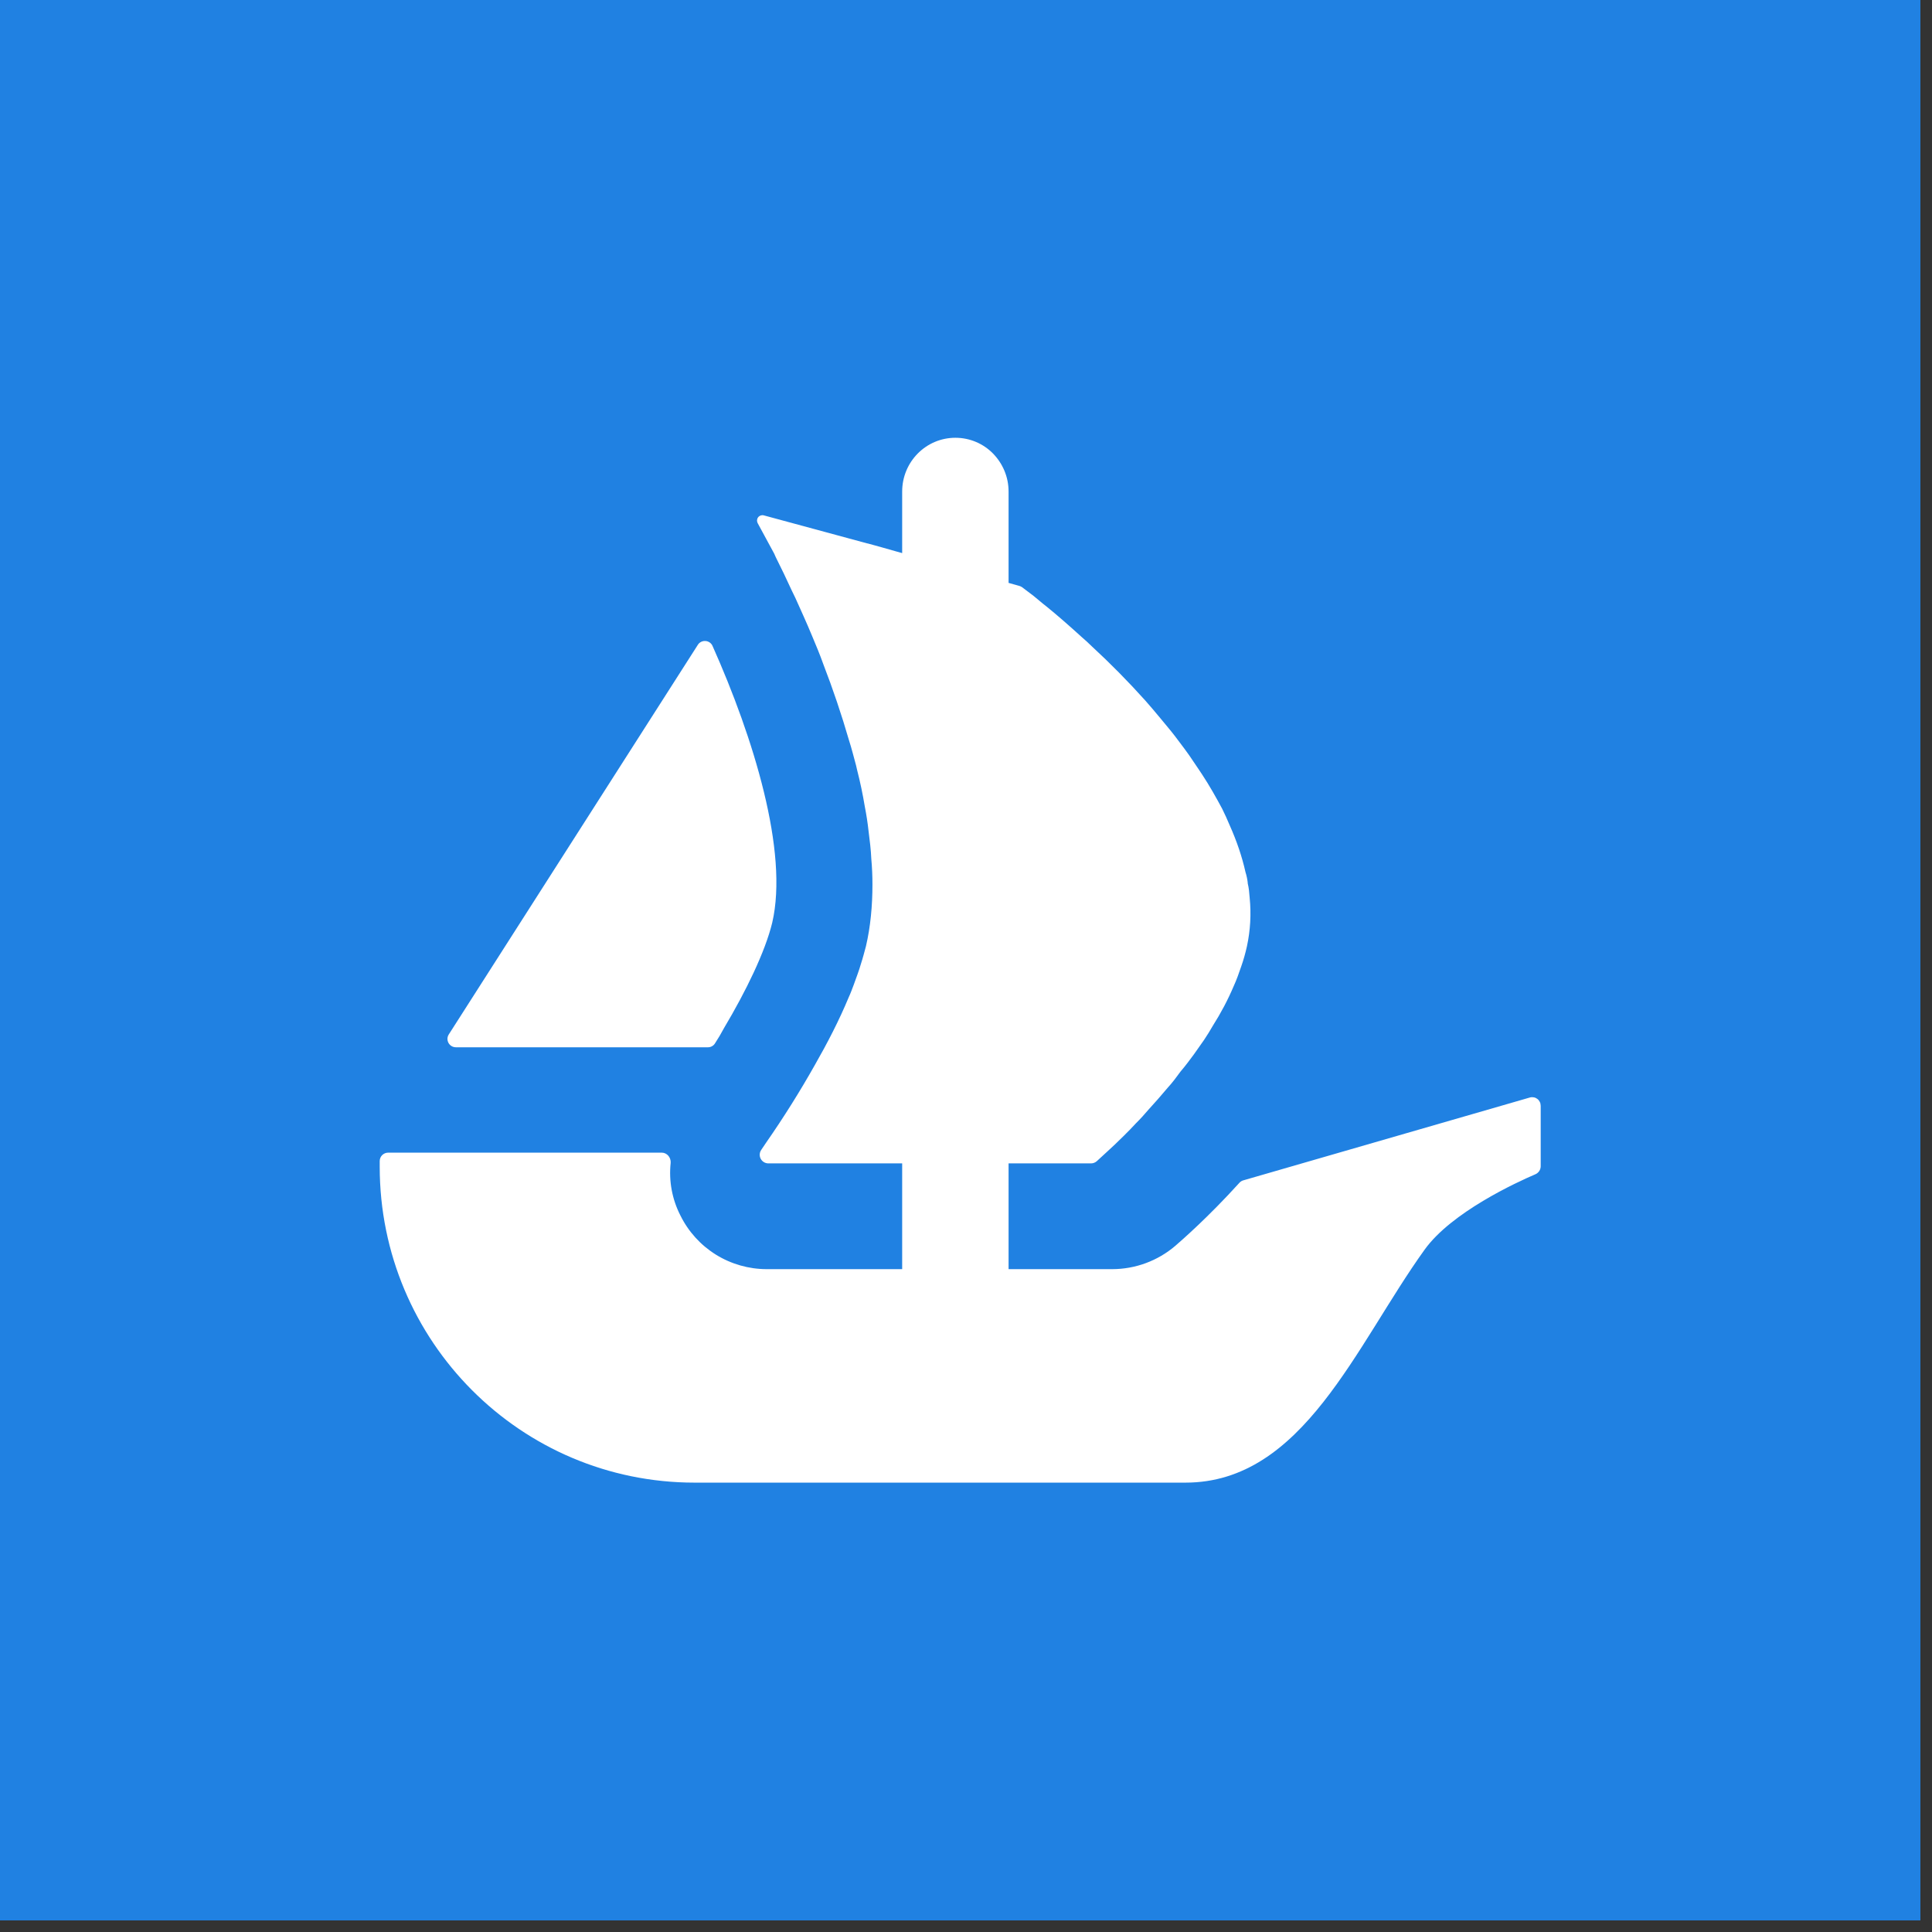 <svg width="54" height="54" viewBox="0 0 54 54" fill="none" xmlns="http://www.w3.org/2000/svg">
<rect x="0" y="0" width="54" height="54" fill="#333333" stroke="none"/>
<rect width="53.676" height="53.676" fill="#2081E2"/>
<path d="M12.544 28.912L12.658 28.734L19.505 18.023C19.527 17.987 19.559 17.959 19.597 17.94C19.635 17.921 19.677 17.913 19.719 17.916C19.761 17.919 19.801 17.933 19.836 17.957C19.87 17.981 19.898 18.014 19.915 18.053C21.059 20.616 22.046 23.804 21.584 25.789C21.386 26.606 20.846 27.712 20.237 28.734C20.158 28.883 20.072 29.029 19.98 29.169C19.959 29.201 19.93 29.227 19.896 29.245C19.862 29.263 19.824 29.272 19.786 29.272H12.745C12.555 29.272 12.444 29.067 12.544 28.912Z" fill="white"/>
<path d="M43.063 30.902V32.597C43.063 32.695 43.003 32.782 42.917 32.82C42.387 33.047 40.572 33.88 39.818 34.929C37.892 37.608 36.422 41.44 33.133 41.44H19.415C14.553 41.44 10.613 37.487 10.613 32.608V32.452C10.613 32.322 10.719 32.217 10.849 32.217H18.496C18.647 32.217 18.758 32.357 18.745 32.506C18.691 33.012 18.786 33.522 19.018 33.974C19.24 34.424 19.584 34.803 20.01 35.068C20.436 35.332 20.928 35.473 21.43 35.473H25.216V32.517H21.473C21.429 32.516 21.386 32.504 21.349 32.481C21.312 32.458 21.281 32.425 21.261 32.386C21.241 32.347 21.232 32.303 21.235 32.26C21.238 32.216 21.253 32.174 21.278 32.138C21.319 32.076 21.365 32.012 21.413 31.938C21.902 31.235 22.357 30.509 22.777 29.764C23.12 29.164 23.453 28.523 23.72 27.879C23.774 27.763 23.817 27.644 23.861 27.528C23.934 27.322 24.01 27.13 24.064 26.938C24.117 26.776 24.161 26.605 24.204 26.446C24.331 25.9 24.385 25.321 24.385 24.721C24.385 24.486 24.375 24.239 24.353 24.004C24.342 23.747 24.31 23.49 24.277 23.233C24.252 23.003 24.217 22.774 24.172 22.546C24.115 22.201 24.043 21.858 23.956 21.519L23.926 21.389C23.861 21.154 23.807 20.93 23.731 20.695C23.522 19.974 23.282 19.263 23.012 18.564C22.917 18.296 22.809 18.039 22.701 17.782C22.541 17.395 22.379 17.044 22.23 16.711C22.155 16.56 22.09 16.422 22.025 16.281C21.953 16.123 21.878 15.966 21.8 15.811C21.746 15.695 21.684 15.586 21.641 15.478L21.178 14.624C21.164 14.598 21.157 14.568 21.159 14.539C21.162 14.509 21.172 14.481 21.191 14.457C21.209 14.434 21.234 14.417 21.262 14.407C21.29 14.398 21.32 14.397 21.349 14.405L24.242 15.189H24.25C24.255 15.189 24.259 15.192 24.261 15.192L24.642 15.297L25.061 15.416L25.216 15.459V13.739C25.216 12.909 25.881 12.236 26.703 12.236C27.114 12.236 27.487 12.403 27.755 12.676C28.022 12.95 28.19 13.323 28.19 13.74V16.292L28.498 16.379C28.523 16.387 28.547 16.398 28.569 16.414C28.645 16.471 28.753 16.554 28.89 16.657C28.999 16.743 29.115 16.849 29.256 16.957C29.534 17.182 29.866 17.471 30.232 17.804C30.329 17.888 30.424 17.974 30.511 18.06C31.035 18.543 31.535 19.05 32.011 19.58C32.152 19.74 32.29 19.902 32.43 20.072C32.571 20.245 32.72 20.416 32.849 20.586C33.02 20.814 33.204 21.049 33.363 21.295C33.439 21.411 33.525 21.53 33.599 21.646C33.804 21.957 33.985 22.279 34.158 22.601C34.231 22.75 34.307 22.912 34.372 23.071C34.564 23.501 34.715 23.94 34.812 24.377C34.842 24.472 34.864 24.575 34.874 24.667V24.688C34.907 24.818 34.918 24.956 34.929 25.097C34.974 25.548 34.948 26.003 34.853 26.446C34.811 26.637 34.758 26.826 34.693 27.011C34.629 27.196 34.564 27.387 34.48 27.568C34.317 27.951 34.122 28.32 33.898 28.672C33.825 28.801 33.739 28.939 33.652 29.069C33.557 29.207 33.461 29.337 33.374 29.464C33.255 29.626 33.128 29.797 32.998 29.948C32.882 30.108 32.763 30.267 32.633 30.408C32.459 30.615 32.281 30.819 32.098 31.018C31.989 31.146 31.873 31.276 31.754 31.392C31.638 31.521 31.519 31.638 31.411 31.746C31.23 31.927 31.078 32.068 30.951 32.184L30.654 32.457C30.61 32.496 30.553 32.517 30.494 32.517H28.19V35.473H31.089C31.735 35.472 32.36 35.241 32.852 34.82C33.022 34.672 33.765 34.028 34.644 33.057C34.674 33.025 34.712 33.001 34.755 32.99L42.762 30.675C42.797 30.665 42.834 30.664 42.87 30.671C42.906 30.677 42.939 30.692 42.968 30.714C42.998 30.736 43.021 30.765 43.037 30.797C43.054 30.83 43.062 30.866 43.062 30.902H43.063Z" fill="white"/>
</svg>
